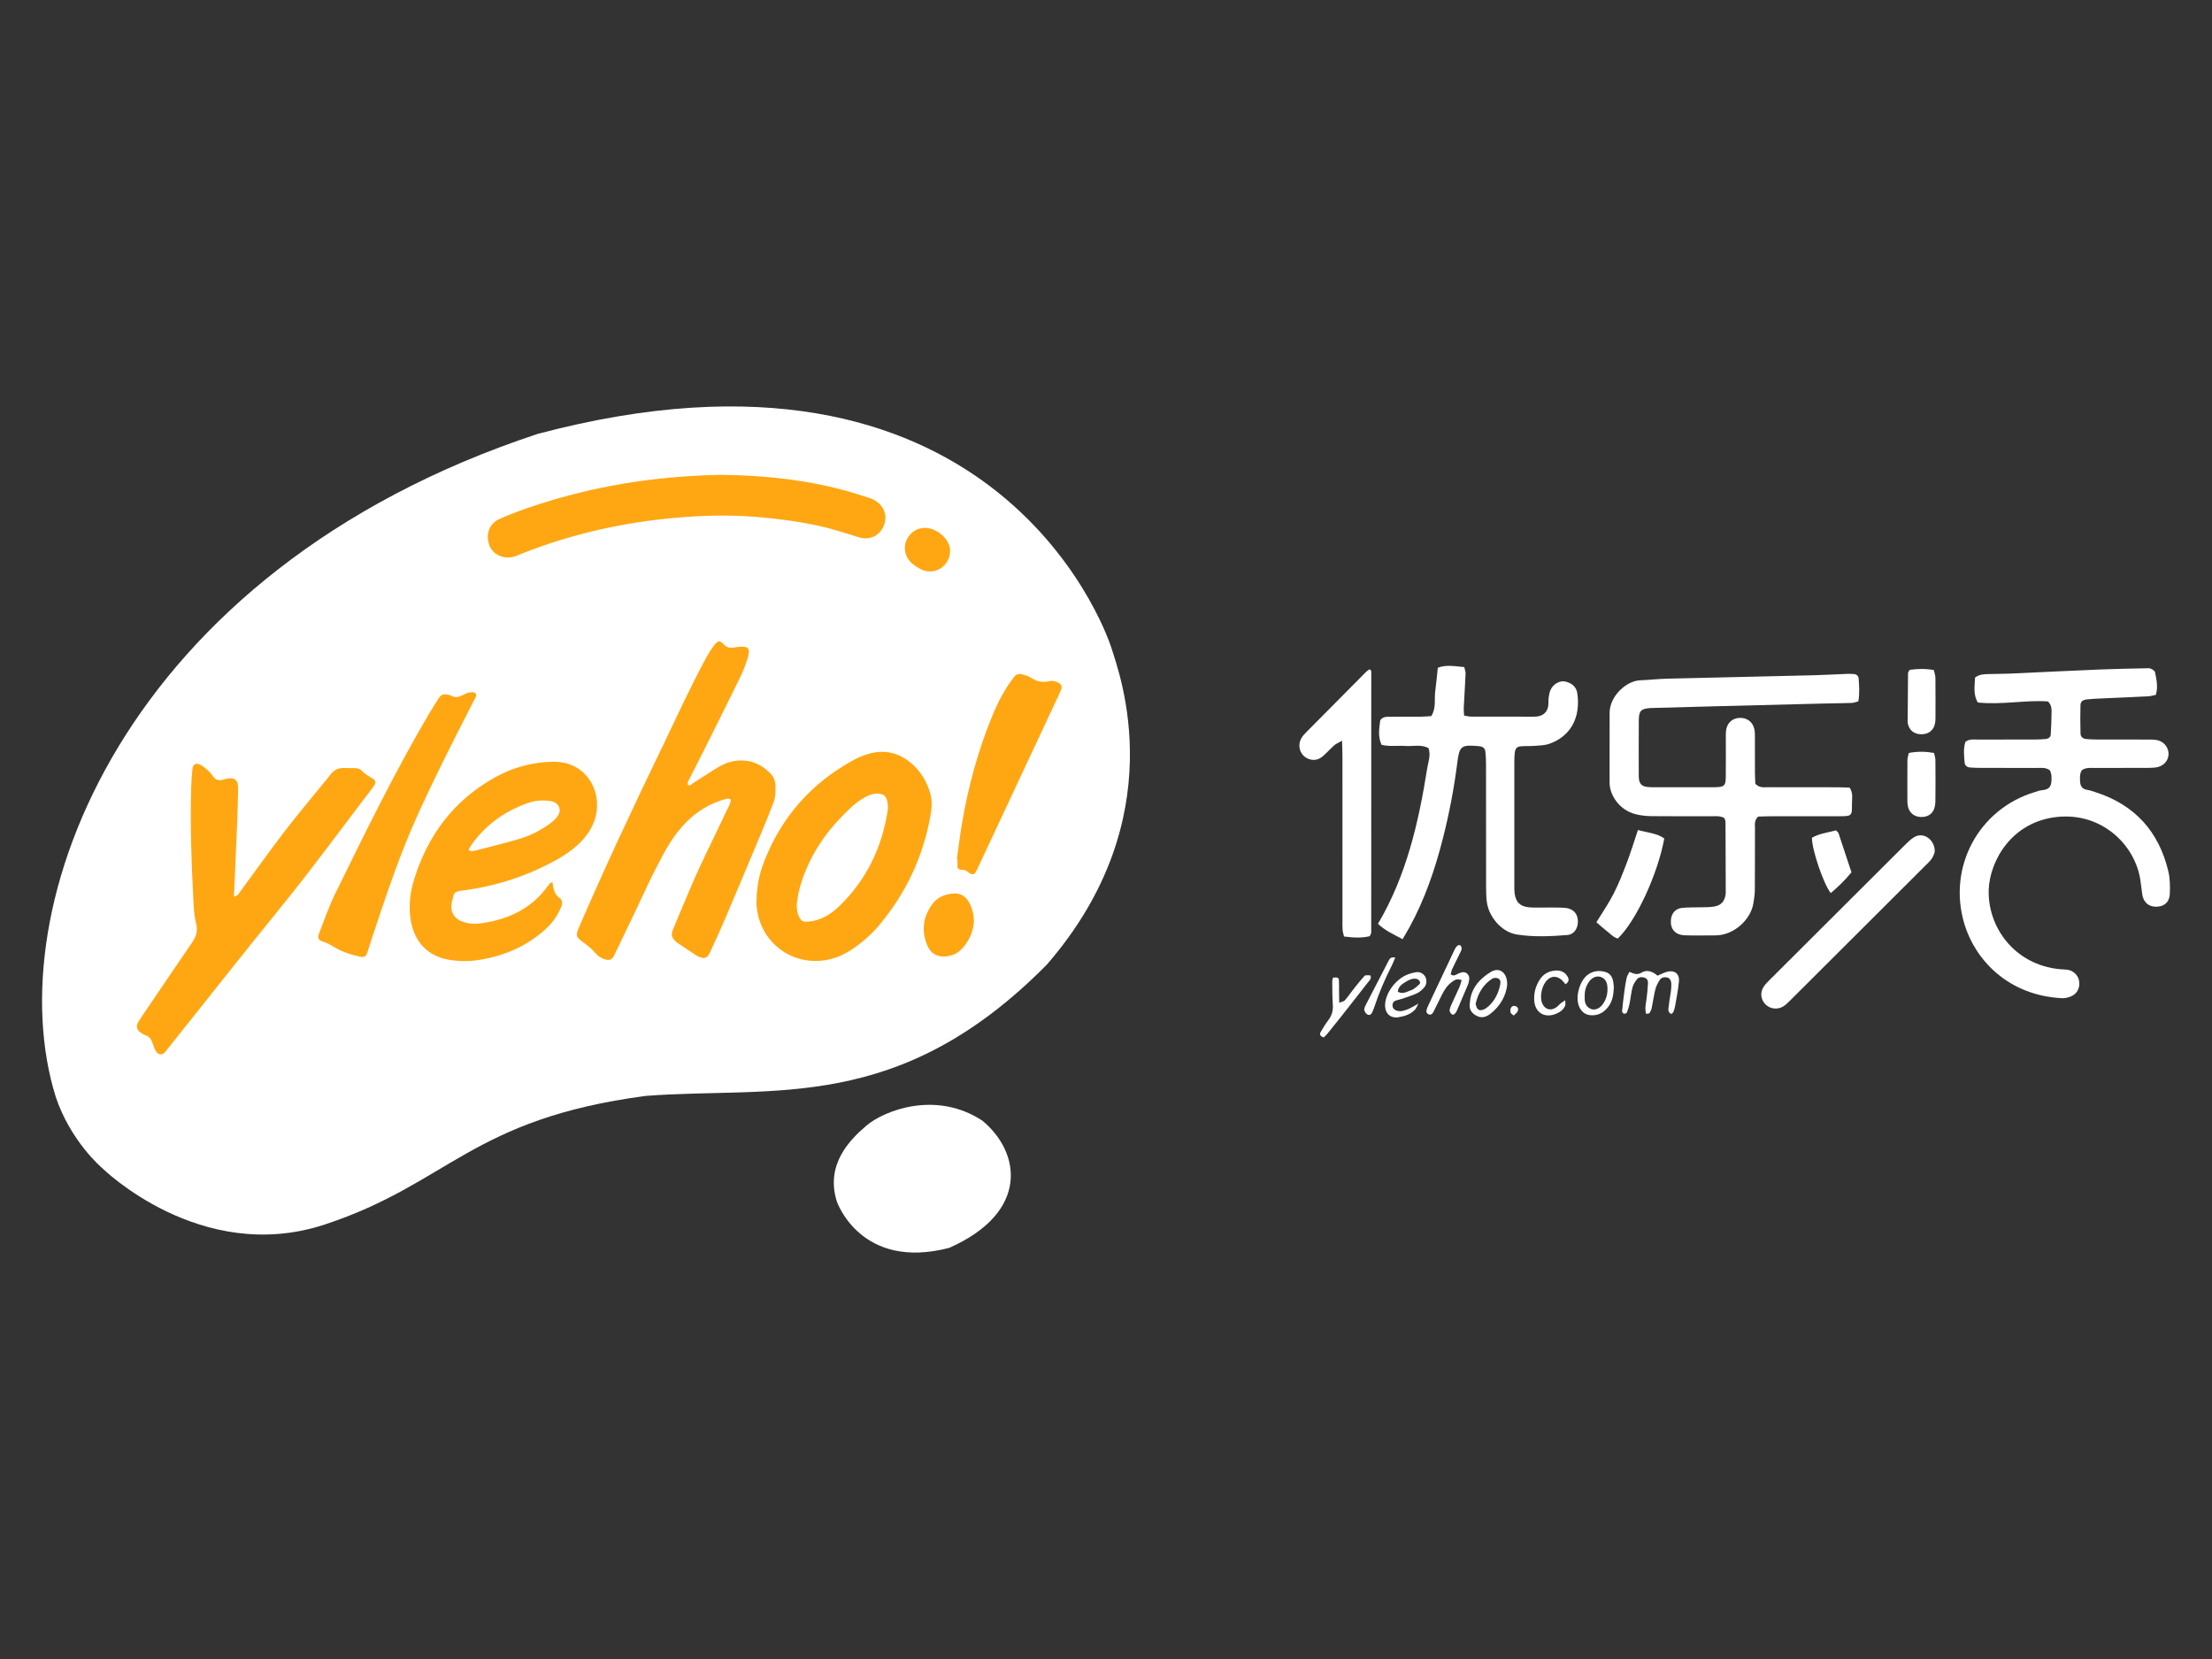 <?xml version="1.0" encoding="UTF-8"?>
<!-- Generator: Adobe Illustrator 16.0.0, SVG Export Plug-In . SVG Version: 6.00 Build 0)  -->
<!DOCTYPE svg PUBLIC "-//W3C//DTD SVG 1.1//EN" "http://www.w3.org/Graphics/SVG/1.1/DTD/svg11.dtd">
<svg version="1.1" id="Layer_1" xmlns="http://www.w3.org/2000/svg" xmlns:xlink="http://www.w3.org/1999/xlink" x="0px" y="0px"
	 width="1024px" height="768px" viewBox="0 0 1024 768" style="enable-background:new 0 0 1024 768;" xml:space="preserve">
<rect x="0" y="0" width="1024" height="768" fill="#333333" stroke="none"/>
<g>
	<path style="fill:#FFFFFF;" d="M47.151,540.6c0,0,45.597,45.188,103.105,26.286c57.509-18.893,67.778-48.881,148.702-59.561
		c59.174-4.527,117.074,8.624,185.674-60.795c58.741-67.777,33.688-134.324,29.988-146.237
		c-3.699-11.912-57.102-154.866-265.777-99.409C56.188,264.555-1.322,420.65,25.791,507.735
		C32.679,528.376,47.151,540.6,47.151,540.6z"/>
	<path style="fill:#FFFFFF;" d="M387.384,556.176c0,0,10.954,32.182,52.034,21.5c37.385-16.568,33.001-44.367,15.338-58.886
		c-21.635-14.238-45.601-4.519-53.542,2.192C393.271,527.693,382.043,539.194,387.384,556.176z"/>
	<path style="fill:#ffa713;" d="M338.36,370.203c-1.286-0.936-2.49-0.286-3.683,0.068c-8.904,2.667-15.813,8.126-21.401,15.4
		c-2.34,3.042-4.321,6.315-6.159,9.687c-4.722,8.653-8.828,17.604-13.009,26.521c-3.176,6.771-6.528,13.453-9.717,20.217
		c-1.003,2.126-2.179,2.859-4.89,1.835c-1.552-0.588-2.935-1.551-3.978-2.832c-1.638-2.013-3.677-3.499-5.734-5.021
		c-3.293-2.435-3.363-3.066-1.729-6.854c12.227-28.295,25.329-56.186,38.749-83.936c6.272-12.968,12.23-26.091,19.023-38.804
		c1.55-2.899,3.119-5.785,5.241-8.317c1.249-1.489,2.285-1.731,3.612-0.202c1.723,1.979,3.612,2.248,5.9,1.667
		c0.175-0.045,0.356-0.073,0.538-0.094c5.622-0.633,6.544,0.481,4.696,6.064c-0.914,2.762-1.989,5.495-3.269,8.107
		c-5.122,10.485-10.336,20.927-15.548,31.372c-2.521,5.059-5.134,10.075-7.663,15.131c-0.472,0.94-1.205,1.841-0.957,3.103
		c1.021,0.713,1.617-0.249,2.267-0.656c4.014-2.52,7.938-5.19,12.005-7.624c3.501-2.097,7.318-3.187,11.481-2.976
		c5.03,0.253,9.065,2.5,12.501,5.996c1.458,1.481,2.229,3.308,2.32,5.408c0.119,2.75,0.086,5.484-0.919,8.096
		c-1.309,3.4-2.607,6.807-4.014,10.168c-6.057,14.463-12.11,28.929-18.244,43.358c-2.281,5.369-4.739,10.664-7.195,15.956
		c-1.141,2.458-2.367,2.905-4.758,1.979c-0.677-0.265-1.334-0.607-1.94-1.007c-2.588-1.697-5.157-3.428-7.728-5.155
		c-0.453-0.306-0.904-0.624-1.307-0.992c-1.979-1.831-2.329-3.151-1.229-5.819c2.643-6.402,5.379-12.77,8.07-19.152
		c5.031-11.938,11.013-23.433,16.46-35.178C336.997,373.922,338.129,372.23,338.36,370.203z"/>
	<path style="fill:#ffa713;" d="M108.29,415.002c1.812-0.145,2.215-1.313,2.826-2.139c6.823-9.247,13.465-18.631,20.447-27.758
		c5.873-7.677,12.129-15.063,18.218-22.576c1.035-1.276,2.144-2.497,3.101-3.829c1.502-2.083,3.474-3.17,6.036-3.164
		c1.823,0.003,3.647,0.005,5.47,0.059c1.111,0.034,2.18,0.279,2.995,1.126c1.537,1.6,3.434,2.686,5.317,3.806
		c1.104,0.659,1.324,1.785,0.699,2.821c-0.377,0.624-0.824,1.205-1.266,1.785c-13.851,18.121-27.286,36.578-41.665,54.271
		c-17.724,21.813-35.083,43.903-52.631,65.851c-0.455,0.568-0.873,1.172-1.355,1.718c-1.473,1.65-3.32,1.471-4.407-0.521
		c-0.607-1.112-1.045-2.328-1.449-3.532c-0.612-1.832-1.571-3.224-3.56-3.805c-0.845-0.249-1.634-0.817-2.341-1.377
		c-1.435-1.137-1.754-2.736-0.845-4.369c0.708-1.272,1.552-2.469,2.371-3.677c7.472-11.027,14.903-22.079,22.458-33.047
		c1.943-2.823,3.038-5.428,2.097-9.077c-0.99-3.843-1.129-7.941-1.339-11.942c-0.896-16.95-1.438-33.911-0.975-50.889
		c0.079-2.912,0.307-5.83,0.585-8.735c0.219-2.294,1.763-3.057,3.854-1.863c1.248,0.712,2.396,1.651,3.453,2.635
		c0.93,0.861,1.741,1.875,2.478,2.912c0.993,1.399,2.332,1.641,3.859,1.379c0.716-0.124,1.4-0.411,2.112-0.561
		c3.739-0.791,5.461,0.586,5.4,4.532c-0.087,5.656-0.279,11.313-0.493,16.965c-0.246,6.563-0.563,13.123-0.851,19.687
		C108.696,406.05,108.497,410.42,108.29,415.002z"/>
	<path style="fill:#ffa713;" d="M255.719,408.309c0.445,2.95,0.774,5.674,3.344,7.41c1.397,0.945,1.374,2.442,0.777,3.94
		c-1.65,4.145-4.171,7.71-7.471,10.658c-8.819,7.884-19.232,12.319-30.866,14.104c-4.553,0.698-9.068,0.632-13.603-0.104
		c-9.923-1.608-16.256-8.375-17.824-18.759c-0.906-5.998-0.308-12.039,1.453-17.863c6.342-20.983,18.58-37.342,37.974-48.028
		c8.146-4.489,16.943-6.778,26.156-7.038c16.458-0.461,24.182,15.119,19.256,27.949c-1.608,4.191-4.283,7.605-7.544,10.593
		c-2.971,2.722-6.306,4.938-9.829,6.892c-13.548,7.508-28.032,12.237-43.372,14.164c-4.417,0.551-3.983,1.385-4.779,4.582
		c-0.088,0.354-0.228,0.698-0.295,1.053c-0.783,4.256,1.132,7.533,5.283,8.904c2.455,0.813,5.015,1.098,7.566,0.765
		c12.996-1.689,24.159-6.712,31.943-17.783c0.209-0.295,0.45-0.574,0.703-0.834C254.709,408.793,254.896,408.741,255.719,408.309z"
		/>
	<path style="fill:#ffa713;" d="M350.217,416.76c0.077-6.265,1.313-12.338,3.59-18.137c8.044-20.493,21.761-36.033,41.056-46.638
		c2.561-1.408,5.229-2.525,8.092-3.246c6.896-1.731,13.01-0.186,18.446,4.229c4.685,3.804,7.664,8.766,9.298,14.517
		c0.915,3.22,0.643,6.567,0.082,9.786c-3.328,19.103-11.299,36.092-23.722,50.964c-3.282,3.931-7.092,7.353-11.278,10.316
		c-3.756,2.662-7.801,4.756-12.33,5.692c-16.81,3.475-32.05-8.152-33.229-25.301C350.174,418.221,350.217,417.489,350.217,416.76z"
		/>
	<path style="fill:#ffa713;" d="M333.864,219.807c22.733,0.327,44.387,2.812,65.382,9.7c1.557,0.511,3.156,0.937,4.648,1.599
		c4.857,2.159,7.056,6.938,5.453,11.652c-1.706,5.016-6.551,7.614-11.802,5.963c-6.26-1.971-12.495-3.99-18.917-5.375
		c-9.636-2.076-19.369-3.316-29.203-4.096c-12.238-0.972-24.446-0.636-36.612,0.442c-24.45,2.162-48.22,7.482-71.095,16.531
		c-1.187,0.469-2.345,1.036-3.563,1.402c-4.939,1.486-10.115-0.845-11.706-5.387c-1.339-3.823-0.89-9.434,4.775-11.977
		c4.149-1.863,8.414-3.501,12.715-4.988c16.746-5.795,33.892-9.923,51.445-12.434C308.407,220.977,321.479,220.046,333.864,219.807z
		"/>
	<path style="fill:#ffa713;" d="M167.146,442.973c-4.125-0.851-8.125-2.067-11.8-4.167c-1.896-1.081-3.694-2.331-5.848-2.893
		c-2.105-0.549-2.562-1.827-1.809-3.741c2.4-6.099,4.487-12.359,7.366-18.229c13.877-28.299,27.7-56.629,43.723-83.811
		c1.387-2.353,2.92-4.619,4.345-6.953c1.014-1.663,2.47-2.014,4.234-1.577c0.528,0.132,1.081,0.25,1.555,0.501
		c1.807,0.946,3.485,0.602,5.211-0.274c1.449-0.742,2.913-1.483,4.654-1.388c1.331,0.071,2.038,0.942,1.476,2.136
		c-0.698,1.48-1.485,2.922-2.235,4.38c-8.324,16.207-16.528,32.469-24.115,49.037c-8.51,18.584-14.96,37.937-21.396,57.292
		c-0.862,2.593-1.626,5.217-2.516,7.801C169.436,442.715,168.641,443.169,167.146,442.973z"/>
	<path style="fill:#ffa713;" d="M442.955,397.65c0.772-5.41,1.438-10.84,2.342-16.229c2.905-17.315,7.501-34.161,14.213-50.407
		c2.022-4.898,4.384-9.626,7.315-14.05c0.806-1.213,1.699-2.369,2.575-3.536c0.993-1.329,2.332-1.694,3.882-1.219
		c1.218,0.372,2.561,0.608,3.575,1.299c2.712,1.855,5.522,2.621,8.778,1.838c1.434-0.344,2.89-0.051,4.242,0.659
		c1.374,0.718,1.898,1.708,1.38,3.111c-0.441,1.192-1.003,2.345-1.542,3.499c-12.285,26.257-24.574,52.51-36.866,78.763
		c-0.386,0.825-0.75,1.669-1.212,2.451c-0.542,0.915-1.404,1.138-2.323,0.646c-0.799-0.428-1.479-1.072-2.277-1.498
		c-1.097-0.582-2.569,0.064-3.543-1.002c-0.12-0.132-0.252-0.313-0.255-0.476c-0.021-1.271-0.011-2.546-0.011-3.821
		C443.138,397.671,443.047,397.659,442.955,397.65z"/>
	<path style="fill:#ffa713;" d="M450.849,426.971c-0.478,4.649-2.385,9.24-6.257,12.915c-1.781,1.688-3.982,2.525-6.367,2.835
		c-4.024,0.523-7.254-1.121-8.851-4.845c-2.968-6.917-2.143-13.543,2.374-19.532c2.297-3.042,5.687-4.4,9.478-4.703
		c3.242-0.261,5.654,1.133,7.249,3.875C450.057,420.23,450.801,423.216,450.849,426.971z"/>
	<path style="fill:#ffa713;" d="M439.813,255.116c-0.021,6.804-6.956,11.368-13.043,8.631c-1.627-0.732-3.19-1.751-4.547-2.917
		c-3.558-3.068-4.318-7.927-2.039-11.809c2.306-3.919,6.894-5.647,11.293-4.076c2.595,0.927,4.812,2.531,6.474,4.761
		C439.163,251.333,439.87,253.188,439.813,255.116z"/>
	<path style="fill:#FFFFFF;" d="M216.838,393.307c3.323-5.442,7.661-10.022,12.778-13.856c4.548-3.405,9.6-5.912,14.974-7.779
		c2.985-1.041,6.042-1.298,9.157-0.997c0.896,0.089,1.828,0.25,2.648,0.603c2.683,1.148,3.47,3.902,1.874,6.323
		c-1.123,1.705-2.68,2.976-4.325,4.129c-4.057,2.849-8.473,5.091-13.182,6.507c-6.966,2.094-14.056,3.779-21.105,5.597
		C218.831,394.038,217.904,394.298,216.838,393.307z"/>
	<path style="fill:#FFFFFF;" d="M368.862,418.333c0.329-2.394,0.773-5.446,1.674-8.437c3.537-11.768,9.71-21.965,18.164-30.83
		c3.022-3.17,6.035-6.368,9.723-8.799c2.453-1.617,5.023-2.98,8.123-2.837c2.488,0.112,3.564,0.983,4.188,3.474
		c0.406,1.627,0.376,3.251,0.112,4.887c-2.708,16.921-9.895,31.563-22.204,43.589c-3.313,3.237-7.091,5.743-11.659,6.832
		c-1.231,0.296-2.514,0.425-3.776,0.508c-1.43,0.091-2.459-0.712-3.093-1.894C369.15,423.029,368.736,421.068,368.862,418.333z"/>
	<g>
		<path style="fill:#FFFFFF;" d="M963.765,356.542c-1.123,1.739-0.908,3.582-0.813,5.396c0.11,2.061,1.056,3.384,3.261,3.711
			c1.251,0.19,2.475,0.629,3.689,1.017c18.256,5.818,29.505,18.188,33.893,36.73c0.785,3.315,0.804,6.893,0.68,10.332
			c-0.142,3.924-2.643,6.028-6.354,6.02c-3.653-0.012-5.953-2.162-6.457-6.037c-0.283-2.168-0.525-4.343-0.858-6.502
			c-2.494-16.165-17.874-31.181-38.473-29.019c-21.276,2.229-31.199,20.516-31.692,33.625
			c-0.637,16.905,11.558,34.841,33.063,36.871c1.089,0.104,2.196,0.05,3.272,0.21c2.888,0.427,5.092,2.584,5.519,5.297
			c0.491,3.108-0.923,5.922-3.848,7.106c-1.313,0.528-2.839,0.869-4.238,0.793c-25.021-1.364-40-17.896-44.972-34.158
			c-8.076-26.404,6.564-53.43,32.472-61.228c1.047-0.315,2.09-0.78,3.16-0.861c4.175-0.328,4.708-2.289,4.635-5.94
			c-0.011-0.546-0.051-1.099-0.163-1.63c-0.113-0.529-0.334-1.035-0.517-1.581c-1.88-1.557-4.146-1.171-6.284-1.181
			c-8.578-0.05-17.157-0.016-25.735-0.034c-1.641-0.003-3.284-0.056-4.92-0.172c-1.423-0.1-2.49-0.845-2.611-2.321
			c-0.266-3.241-0.655-6.513,0.408-9.611c1.95-1.409,4.021-0.989,5.979-1c8.76-0.047,17.521-0.011,26.282-0.034
			c1.639-0.002,3.28-0.082,4.911-0.236c1.184-0.113,2.214-0.818,2.296-1.996c0.242-3.449,0.328-6.911,0.377-10.371
			c0.021-1.627,0.024-3.313-1.656-5.027c-10.478-0.704-21.356,1.657-32.461,0.507c-2.261-3.725-1.438-7.671-1.291-11.534
			c1.88-1.503,3.91-1.548,5.89-1.627c3.281-0.126,6.573-0.059,9.854-0.206c14.032-0.623,28.064-1.341,42.1-1.922
			c7.112-0.299,14.229-0.39,21.349-0.559c0.728-0.017,1.542-0.106,2.16,0.178c0.761,0.352,1.816,0.968,1.948,1.63
			c0.671,3.355,1.488,6.754,0.396,10.498c-1.203,0.233-2.4,0.617-3.615,0.678c-7.289,0.374-14.579,0.662-21.87,0.997
			c-2.188,0.102-4.38,0.175-6.553,0.437c-1.892,0.23-2.818,1.016-2.865,2.739c-0.124,4.369-0.089,8.744,0.026,13.113
			c0.037,1.416,1.079,2.319,2.504,2.466c1.631,0.166,3.272,0.231,4.912,0.236c7.482,0.027,14.967,0.006,22.449,0.021
			c1.644,0.002,3.295-0.024,4.922,0.153c3.294,0.358,5.761,2.962,5.957,6.118c0.204,3.338-2.253,6.179-5.916,6.652
			c-1.621,0.208-3.278,0.188-4.918,0.194c-7.665,0.02-15.333-0.017-22.999,0.028C967.882,355.52,965.633,355.193,963.765,356.542z"
			/>
		<path style="fill:#FFFFFF;" d="M798.264,378.705c-2.224-1.196-4.267-0.814-6.236-0.822c-9.123-0.045-18.246,0.042-27.369-0.064
			c-2.528-0.028-5.123-0.284-7.563-0.918c-7.563-1.954-11.991-8.932-11.97-14.62c0.04-10.765,0.004-21.527,0.015-32.291
			c0.011-7.715,7.733-14.813,14.12-15.061c4.19-0.163,8.37-0.645,12.558-0.751c22.612-0.563,45.229-1.033,67.843-1.582
			c5.104-0.124,10.202-0.436,15.305-0.632c1.092-0.042,2.191-0.016,3.279,0.076c1.24,0.1,2.096,0.87,2.178,2.063
			c0.229,3.44,0.521,6.895-0.158,10.589c-1.021,0.25-2.028,0.681-3.054,0.716c-4.192,0.152-8.391,0.161-12.585,0.267
			c-16.413,0.405-32.824,0.822-49.236,1.244c-9.846,0.256-19.688,0.53-29.536,0.799c-0.546,0.014-1.095,0.009-1.641,0.045
			c-4.524,0.309-5.523,1.213-5.561,5.596c-0.07,8.575-0.02,17.148-0.017,25.725c0,0.366,0.003,0.731,0.033,1.095
			c0.244,2.708,1.324,3.84,4.104,4.154c1.087,0.124,2.188,0.097,3.28,0.097c8.758,0.008,17.517,0.006,26.274,0.006
			c0.729,0,1.462,0.015,2.188-0.022c3.749-0.189,4.336-0.718,4.393-4.634c0.083-5.836,0.025-11.679,0.037-17.516
			c0.001-1.275-0.06-2.562,0.066-3.828c0.349-3.497,2.649-5.816,5.917-6.075c3.658-0.29,6.437,1.656,7.228,5.233
			c0.271,1.229,0.236,2.539,0.244,3.811c0.022,5.473-0.008,10.948,0.021,16.42c0.01,1.802,0.128,3.604,0.181,5.016
			c2.001,2.043,4.112,1.568,6.063,1.576c10.583,0.045,21.166,0.014,31.747,0.03c1.981,0.004,3.967,0.104,5.831,0.157
			c1.793,2.629,1.046,5.259,1.081,7.728c0.08,5.337-0.138,5.507-5.504,5.525c-10.767,0.033-21.531,0.003-32.293,0.02
			c-1.992,0.002-3.983,0.102-5.624,0.148c-1.897,1.772-1.455,3.697-1.468,5.464c-0.047,9.488,0.021,18.976-0.061,28.462
			c-0.021,2.166-0.351,4.348-0.729,6.484c-1.318,7.418-9.062,14.617-17.595,14.581c-4.744-0.021-9.492,0.15-14.228-0.051
			c-4.395-0.183-6.662-2.961-6.299-7.169c0.259-2.998,2.09-5.169,5.107-5.504c2.709-0.298,5.463-0.182,8.196-0.271
			c2.186-0.071,4.396,0.013,6.545-0.317c3.382-0.519,5.094-2.5,5.496-5.854c0.021-0.182,0.035-0.363,0.035-0.545
			c-0.031-10.947-0.056-21.892-0.109-32.837C798.79,379.955,798.493,379.442,798.264,378.705z"/>
		<path style="fill:#FFFFFF;" d="M649.281,434.771c-4.295-2.318-8.111-3.974-11.368-7.121c13.192-22.333,18.82-46.961,22.803-72.068
			c0.469-2.958,1.747-6.007,0.576-9.259c-3.413-1.85-7.128-0.744-10.691-0.996c-3.604-0.256-7.268,0.377-11.031-0.523
			c-1.727-3.68-1.155-7.475-0.631-11.206c0.09-0.632,1.198-1.397,1.965-1.589c1.213-0.304,2.533-0.212,3.807-0.218
			c4.379-0.021,8.76,0.014,13.137-0.024c1.615-0.014,3.229-0.177,4.736-0.265c2.366-3.769,1.336-7.735,1.824-11.459
			c0.472-3.589,0.793-7.201,1.195-10.937c4.114-1.545,8.038-0.617,12.25-0.304c0.22,1.075,0.639,2.091,0.598,3.09
			c-0.221,5.284-0.577,10.565-0.842,15.847c-0.054,1.058,0.09,2.126,0.16,3.516c1.217,0.191,2.243,0.487,3.272,0.49
			c9.49,0.035,18.979,0.028,28.468,0.022c0.729,0,1.467,0.003,2.186-0.097c2.818-0.392,4.653-2.153,5.035-4.939
			c0.169-1.258,0.006-2.563,0.185-3.818c0.177-1.247,0.417-2.539,0.94-3.666c1.209-2.605,4.266-4.304,6.686-3.755
			c2.88,0.656,5.163,2.313,5.615,5.321c1.73,11.51-3.247,20.196-13.087,23.565c-2.021,0.691-4.285,0.726-6.449,0.895
			c-2.179,0.171-4.381,0.04-6.56,0.214c-1.753,0.138-2.576,1-2.811,2.799c-0.186,1.441-0.217,2.909-0.218,4.366
			c-0.016,18.977-0.012,37.957-0.003,56.934c0,1.276-0.032,2.565,0.122,3.828c0.513,4.205,2.501,6.213,6.678,6.608
			c1.99,0.188,4.01,0.09,6.018,0.109c3.469,0.031,6.941-0.096,10.396,0.126c4.325,0.274,6.598,3.137,6.152,7.345
			c-0.286,2.688-2.067,5.028-4.759,5.242c-7.819,0.618-15.717,0.999-23.475-0.237c-6.975-1.11-13.021-8.138-13.886-15.229
			c-0.311-2.523-0.318-5.1-0.32-7.648c-0.027-18.612-0.006-37.227-0.03-55.838c-0.001-2.003-0.09-4.012-0.306-5.999
			c-0.15-1.422-1.119-2.235-2.563-2.415c-0.359-0.045-0.725-0.086-1.088-0.113c-7.485-0.621-8.38,0.046-9.323,7.557
			c-1.502,11.947-3.758,23.75-6.738,35.414c-3.621,14.173-8.317,27.951-15.369,40.836
			C651.593,430.899,650.555,432.588,649.281,434.771z"/>
		<path style="fill:#FFFFFF;" d="M621.276,342.88c-1.883,1.1-2.867,1.487-3.609,2.148c-1.766,1.576-3.357,3.347-5.126,4.92
			c-2.076,1.853-4.509,2.362-7.109,1.236c-3.695-1.599-5.04-6.182-2.845-9.691c0.574-0.915,1.335-1.734,2.097-2.504
			c9.229-9.336,18.474-18.656,27.729-27.962c0.482-0.487,1.103-0.833,1.655-1.245c0.342,0.446,0.734,0.712,0.734,0.984
			c0.021,40.286,0.016,80.576-0.021,120.862c0,0.498-0.371,0.993-0.675,1.757c-3.839,0.938-7.744,0.697-11.928,0.146
			c-0.239-1.104-0.592-2.115-0.664-3.149c-0.112-1.633-0.047-3.276-0.047-4.921c-0.001-24.975,0.003-49.952-0.008-74.928
			C621.464,348.369,621.362,346.205,621.276,342.88z"/>
		<path style="fill:#FFFFFF;" d="M895.612,394.543c-0.115,0.27-0.513,1.684-1.279,2.852c-0.789,1.199-1.909,2.193-2.938,3.223
			c-20.767,20.729-41.537,41.457-62.319,62.173c-1.03,1.027-2.068,2.08-3.252,2.908c-2.646,1.854-6.335,1.479-8.522-0.724
			c-2.302-2.312-2.625-5.739-0.66-8.479c0.845-1.172,1.905-2.199,2.938-3.229c20.767-20.729,41.539-41.456,62.331-62.161
			c1.286-1.278,2.615-2.588,4.144-3.522C890.81,384.656,896.08,389.371,895.612,394.543z"/>
		<path style="fill:#FFFFFF;" d="M758.242,384.24c4.554,1.264,8.768,1.447,12.203,3.916c-3.047,16.617-13.129,38.354-21.516,46.32
			c-2.069-0.585-3.548-2.25-5.224-3.563c-1.563-1.229-3.033-2.563-4.688-3.973c2.776-4.549,5.684-8.717,7.97-13.203
			c2.387-4.687,4.321-9.619,6.194-14.545C754.982,394.461,756.445,389.604,758.242,384.24z"/>
		<path style="fill:#FFFFFF;" d="M884.079,310.081c3.71-0.484,7.291-0.602,11.168,0.116c0.257,1.255,0.699,2.449,0.713,3.648
			c0.071,6.186,0.038,12.37,0.026,18.555c-0.001,0.727-0.042,1.458-0.149,2.176c-0.511,3.367-2.962,5.38-6.457,5.343
			c-3.295-0.034-5.564-1.872-6.186-5.005c-0.036-0.18-0.087-0.361-0.086-0.541c0.05-7.626,0.1-15.255,0.181-22.884
			C883.292,311.176,883.624,310.87,884.079,310.081z"/>
		<path style="fill:#FFFFFF;" d="M883.65,348.575c3.949-0.771,7.657-0.715,11.662-0.028c0.235,1.137,0.629,2.162,0.637,3.189
			c0.062,6.357,0.086,12.713,0.004,19.071c-0.021,1.412-0.245,2.936-0.829,4.198c-1.155,2.493-3.885,3.57-6.938,3.096
			c-2.604-0.402-4.508-2.304-4.999-5.033c-0.127-0.712-0.199-1.444-0.202-2.168c-0.018-6.356-0.037-12.715,0.021-19.072
			C883.014,350.796,883.402,349.769,883.65,348.575z"/>
		<path style="fill:#FFFFFF;" d="M838.808,387.826c3.396-1.982,7.361-2.395,11.115-3.423c0.507,0.548,1.043,0.876,1.195,1.337
			c2.014,5.99,3.978,12.001,5.975,18.076c-2.915,3.61-6.145,6.709-9.595,9.625C844.101,409.064,838.721,393.221,838.808,387.826z"/>
		<path style="fill:#FFFFFF;" d="M754.324,449.89c1.932,0.825,3.516,1.646,5.641,0.336c2.529-1.556,5.266-0.396,7.345,1.449
			c1.73-0.709,3.186-1.545,4.748-1.895c3.224-0.722,5.482,1.141,5.182,4.458c-0.349,3.789-1.078,7.546-1.751,11.299
			c-0.526,2.956-1.396,4.237-2.204,3.659c-1.486-1.066-0.826-2.635-0.698-3.984c0.207-2.168,0.661-4.309,0.941-6.471
			c0.141-1.078,0.193-2.18,0.168-3.27c-0.04-1.592-0.805-2.761-1.9-2.977c-1.34-0.266-2.688-0.013-3.436,1.125
			c-0.873,1.333-1.655,2.821-2.044,4.353c-0.717,2.813-1.072,5.706-1.669,8.551c-0.18,0.857-0.553,1.721-1.032,2.447
			c-0.195,0.293-0.92,0.236-1.56,0.371c-0.689-2.313-0.191-4.425,0.126-6.575c0.373-2.512,0.563-5.052,0.716-7.59
			c0.067-1.127-0.354-2.173-1.582-2.581c-1.303-0.434-2.663-0.322-3.52,0.738c-0.888,1.103-1.707,2.409-2.058,3.757
			c-0.643,2.452-0.86,5.011-1.364,7.506c-0.286,1.405-0.723,2.793-1.251,4.127c-0.131,0.33-0.94,0.652-1.326,0.553
			c-0.386-0.103-0.928-0.768-0.893-1.137c0.311-3.247,0.697-6.484,1.137-9.723c0.268-1.979,0.589-3.958,1.028-5.906
			C753.251,451.691,753.799,450.952,754.324,449.89z"/>
		<path style="fill:#FFFFFF;" d="M676.652,453.744c-2.253-0.896-3.433,0.037-4.584,0.876c-2.123,1.545-3.471,3.719-4.624,6.019
			c-1.308,2.606-2.577,5.231-3.89,7.838c-0.438,0.87-1.111,1.516-2.162,1.094c-0.987-0.4-1.266-1.231-0.928-2.241
			c0.174-0.521,0.329-1.052,0.563-1.542c4.11-8.744,8.214-17.493,12.372-26.217c0.867-1.826,2.068-2.522,2.701-1.829
			c0.922,1.002,0.476,2.037-0.006,3.024c-1.269,2.627-2.605,5.224-3.847,7.862c-0.361,0.771-0.479,1.653-0.69,2.431
			c1.607,1.157,2.623-0.006,3.707-0.443c1.425-0.576,2.787-0.998,4.051,0.244c1.229,1.215,0.854,2.68,0.529,4.112
			c-0.076,0.354-0.22,0.694-0.36,1.03c-1.639,3.86-3.273,7.722-4.925,11.573c-0.215,0.498-0.472,0.994-0.808,1.411
			c-0.479,0.598-1.178,1.068-1.84,0.42c-0.459-0.451-0.93-1.247-0.849-1.816c0.146-1.055,0.633-2.082,1.08-3.077
			c1.115-2.496,2.322-4.949,3.428-7.451C676.002,456.089,676.24,455.036,676.652,453.744z"/>
		<path style="fill:#FFFFFF;" d="M612.827,480.241c-1.676-0.479-2.104-1.374-1.416-2.552c1.104-1.888,2.244-3.769,3.562-5.505
			c1.634-2.153,2.229-4.436,2.022-7.141c-0.271-3.632-0.21-7.289-0.249-10.933c-0.006-0.521,0.227-1.046,0.344-1.543
			c2.146-0.214,2.649-0.014,2.736,1.294c0.101,1.451,0.042,2.912,0.057,4.368c0.021,1.793,0.044,3.59,0.075,5.948
			c1.222-0.485,2.185-0.571,2.63-1.101c1.648-1.945,3.093-4.061,4.674-6.063c1.355-1.717,2.776-3.38,4.208-5.031
			c0.525-0.607,0.683-0.573,2.925-0.438c0.688,1.494-0.49,2.371-1.216,3.308c-4.124,5.342-8.299,10.642-12.475,15.938
			c-2.031,2.579-4.09,5.135-6.165,7.677C613.991,479.146,613.328,479.729,612.827,480.241z"/>
		<path style="fill:#FFFFFF;" d="M656.621,464.604c-0.792,1.484-1,2.145-1.419,2.618c-2.049,2.319-4.862,3.196-7.751,3.677
			c-3.778,0.631-6.317-1.77-6.252-5.633c0.093-5.508,4.896-12.03,10.526-14.193c1.182-0.453,2.434-0.785,3.686-0.989
			c1.771-0.288,3.244,0.391,4.259,1.868c0.936,1.359,0.865,3.789-0.323,5.123c-0.952,1.065-2.077,2.136-3.349,2.728
			c-2.293,1.07-4.746,1.799-7.146,2.633c-0.854,0.297-1.772,0.414-2.627,0.72c-1.16,0.42-1.711,1.313-1.569,2.548
			c0.139,1.244,0.962,1.901,2.1,2.215c1.889,0.519,3.619-0.164,5.296-0.844C653.323,466.553,654.494,465.768,656.621,464.604z
			 M647.063,459.093c2.35,1.339,4.354-0.059,6.261-0.732c1.438-0.512,2.68-1.737,3.844-2.821c0.7-0.652-0.276-2.188-1.398-2.394
			c-1.937-0.352-3.557,0.466-5.101,1.429C648.992,455.613,647.323,456.726,647.063,459.093z"/>
		<path style="fill:#FFFFFF;" d="M697.702,456.072c-0.49,4.488-2.944,9.582-7.82,13.293c-1.741,1.326-3.76,2.099-6.082,0.998
			c-2.188-1.039-3.548-2.64-3.435-5.036c0.094-1.951,0.363-3.99,1.066-5.789c1.646-4.185,4.771-7.165,8.563-9.51
			C694.5,447.243,698.001,450.817,697.702,456.072z M683.095,464.757c0.271,0.707,0.386,1.697,0.933,2.295
			c0.83,0.906,2.055,0.649,3.051,0.166c0.806-0.39,1.552-0.963,2.206-1.581c2.891-2.725,4.493-6.153,5.233-10.009
			c0.218-1.126,0.039-2.346-1.154-2.759c-0.756-0.266-1.911-0.236-2.557,0.18C686.616,455.757,684.244,459.731,683.095,464.757z"/>
		<path style="fill:#FFFFFF;" d="M747.082,456.796c-0.067,4.254-0.837,7.211-2.91,9.706c-1.833,2.204-4.132,3.511-7.091,3.514
			c-2.884,0.003-4.827-1.388-6.003-3.933c-2.086-4.506,0.271-12.609,4.469-15.203c2.51-1.551,5.148-1.715,7.868-0.842
			c1.68,0.537,2.729,1.866,3.176,3.505C746.97,454.933,747.026,456.41,747.082,456.796z M733.605,461.199
			c0,0.544-0.031,1.086,0.005,1.629c0.13,1.964,1.002,3.467,2.865,4.241c1.686,0.697,3.794-0.021,5.25-1.877
			c1.999-2.548,2.682-5.511,2.36-8.69c-0.194-1.912-1.001-3.479-2.931-4.206c-1.771-0.667-3.854,0.027-5.276,1.817
			C734.239,456.176,733.548,458.581,733.605,461.199z"/>
		<path style="fill:#FFFFFF;" d="M724.741,455.65c-0.771-0.853-1.309-1.595-1.988-2.16c-2.129-1.766-4.456-1.705-6.394,0.08
			c-2.479,2.286-3.696,7.429-2.521,10.652c1.104,3.021,3.9,3.958,6.572,2.137c0.741-0.506,1.314-1.242,2.012-1.821
			c0.521-0.43,1.111-0.771,2.178-1.491c0,1.236,0.206,1.988-0.038,2.537c-0.867,1.938-2.521,3.066-4.445,3.819
			c-5.249,2.063-9.613-0.776-9.893-6.407c-0.168-3.393,0.688-6.507,2.478-9.369c1.669-2.671,4.169-4.068,7.239-4.329
			c2.31-0.194,4.383,0.559,5.645,2.629C726.236,452.998,726.689,454.285,724.741,455.65z"/>
		<path style="fill:#FFFFFF;" d="M645.907,443.284c-0.626,1.469-0.989,2.479-1.475,3.43c-3.209,6.306-6.026,12.776-8.234,19.506
			c-0.28,0.855-0.631,1.691-1.013,2.513c-0.439,0.952-1.311,1.438-2.184,0.896c-0.667-0.417-1.343-1.291-1.433-2.027
			c-0.101-0.811,0.362-1.757,0.77-2.547c3.465-6.771,6.961-13.527,10.479-20.272C643.299,443.869,643.827,442.848,645.907,443.284z"
			/>
		<path style="fill:#FFFFFF;" d="M700.762,470.105c-0.602-0.49-1.175-0.729-1.348-1.142c-0.553-1.313-0.135-2.813,1.002-3.248
			c0.51-0.193,1.435,0.064,1.862,0.454c0.752,0.688,0.596,1.664,0.002,2.442C701.876,469.151,701.319,469.57,700.762,470.105z"/>
	</g>
</g>
</svg>
